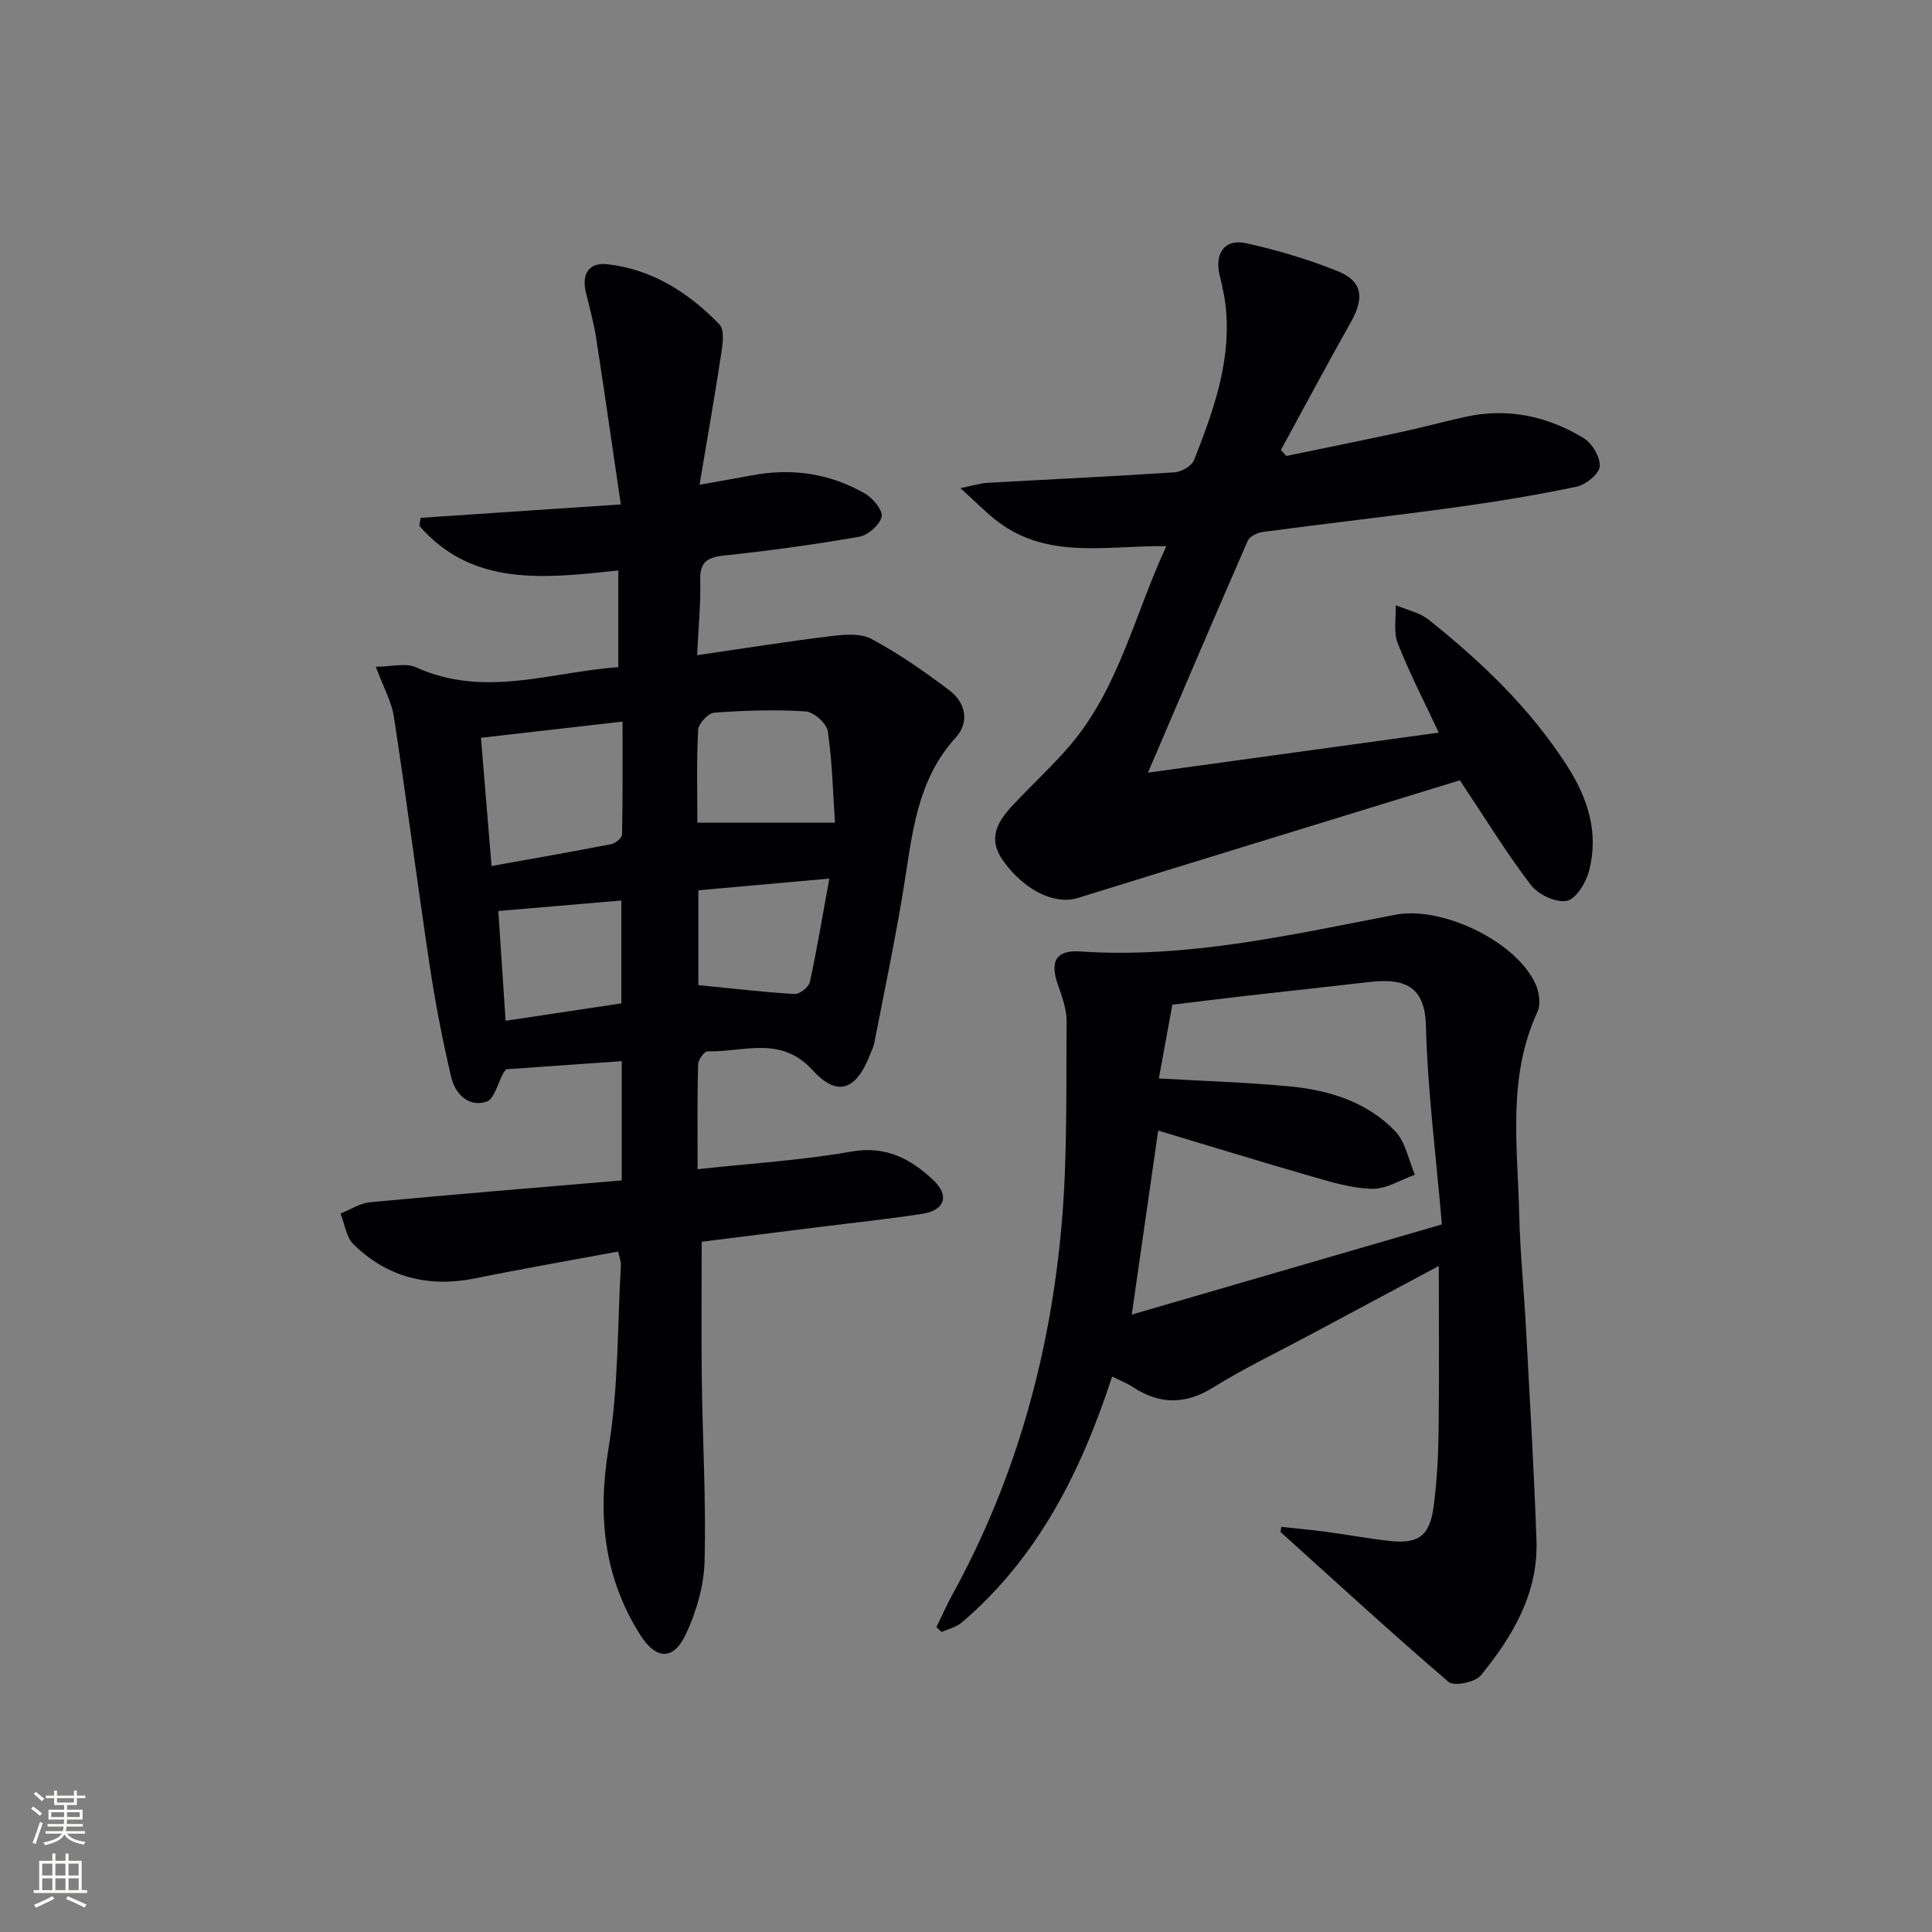 <svg enable-background="new 0 0 400 400" viewBox="0 0 400 400" xmlns="http://www.w3.org/2000/svg"><rect x="0" y="0" width="400" height="400" fill="#808080" stroke="none"/><g fill="#010103"><path d="m144.43 242.07c11.13-1.21 21.6-1.84 31.86-3.65 7.2-1.27 12.31 1.54 17 5.97 3.33 3.15 2.31 6.18-2.26 6.9-7.21 1.13-14.49 1.88-21.74 2.79-7.9.99-15.8 1.98-24.01 3.01 0 9.73-.1 19.19.02 28.65.16 12.48.9 24.97.58 37.43-.13 5.12-1.69 10.52-3.89 15.19-2.6 5.53-6.22 5.25-9.49.05-7.55-12-8.79-24.73-6.49-38.71 2.05-12.39 1.81-25.16 2.54-37.76.04-.76-.3-1.54-.58-2.82-9.99 1.86-19.77 3.55-29.49 5.53-9.68 1.97-18.22-.13-25.27-7-1.53-1.49-1.84-4.23-2.71-6.39 2.03-.81 4.02-2.15 6.11-2.35 17.32-1.62 34.66-3.04 52.11-4.52 0-8.73 0-16.5 0-24.69-8.13.57-16.01 1.13-23.9 1.68-.2.24-.43.46-.58.72-1.16 2.08-1.89 5.48-3.53 6-3.75 1.19-6.47-1.64-7.29-5.1-1.78-7.57-3.27-15.22-4.43-22.91-2.59-17.22-4.81-34.49-7.44-51.7-.49-3.18-2.2-6.17-3.75-10.35 3.14 0 6.17-.86 8.37.14 14.14 6.41 27.96.92 41.84-.05 0-6.97 0-13.37 0-20.02-15.34 1.63-30.2 3.41-41.2-9.25.09-.55.19-1.1.28-1.65 13.47-.9 26.94-1.8 41.44-2.77-1.78-12.12-3.39-23.41-5.14-34.67-.48-3.11-1.36-6.16-2.09-9.23-.9-3.78.58-6.26 4.44-5.83 9.3 1.04 16.85 5.89 23.2 12.44 1.08 1.11.7 4.04.39 6.03-1.33 8.78-2.88 17.53-4.5 27.18 4.62-.83 7.68-1.34 10.72-1.92 8.33-1.6 16.28-.46 23.6 3.79 1.62.94 3.7 3.5 3.38 4.77-.42 1.7-2.81 3.81-4.64 4.13-9.31 1.62-18.68 2.9-28.08 3.9-3.55.38-4.94 1.48-4.84 5.17.13 4.77-.36 9.55-.64 15.45 9.59-1.39 18.52-2.83 27.49-3.92 2.84-.35 6.28-.69 8.59.55 5.67 3.04 11.02 6.77 16.17 10.66 3.33 2.52 4.2 6.57 1.32 9.73-8.23 9.02-9.04 20.34-10.86 31.49-1.74 10.63-3.97 21.17-6.02 31.75-.16.8-.54 1.56-.84 2.33-2.89 7.45-6.75 9.02-11.94 3.33-6.66-7.31-14.37-3.67-21.75-3.91-.65-.02-1.94 1.77-1.96 2.74-.18 6.96-.1 13.94-.1 21.67zm-44.85-89.32c.75 9.05 1.46 17.72 2.19 26.55 8.88-1.6 16.87-2.98 24.82-4.54.87-.17 2.19-1.3 2.2-2.01.16-7.72.1-15.44.1-23.35-10.22 1.16-19.23 2.19-29.31 3.35zm44.8 17.57h28.49c-.42-6.16-.55-12.59-1.48-18.91-.24-1.63-2.91-4.01-4.59-4.12-6.29-.4-12.64-.2-18.94.26-1.24.09-3.25 2.27-3.32 3.57-.34 6.45-.16 12.92-.16 19.2zm-39.7 41.02c8.23-1.24 16.02-2.41 23.96-3.6 0-7.13 0-14.01 0-21.3-8.63.74-16.93 1.44-25.47 2.17.53 8.01 1 15.19 1.51 22.73zm39.91-7.38c6.96.69 13.44 1.45 19.94 1.84 1.03.06 2.91-1.43 3.14-2.48 1.49-6.85 2.64-13.77 4.03-21.42-9.97.89-18.59 1.66-27.11 2.42z"/><path d="m265.29 316.12c3.12.34 6.25.62 9.37 1.04 4.27.57 8.52 1.36 12.79 1.85 6.24.72 8.57-.94 9.39-7.24.66-5.1.94-10.27 1.01-15.41.14-11.15.04-22.3.04-34.26-9.3 4.97-18.15 9.69-26.98 14.43-6.59 3.53-13.36 6.77-19.7 10.71-5.82 3.62-11.15 3.57-16.72-.1-1.22-.8-2.61-1.33-4.23-2.15-6.41 19.6-15.3 37.45-31.16 50.95-1.12.95-2.75 1.31-4.15 1.94-.36-.33-.72-.66-1.08-.99 1.11-2.27 2.13-4.59 3.35-6.81 13.15-23.95 20.26-49.77 22.6-76.81 1.2-13.85.89-27.83 1.01-41.76.02-2.56-.95-5.21-1.82-7.69-1.69-4.81-.33-7.17 4.63-6.83 22.25 1.5 43.73-3.48 65.3-7.61 9.55-1.83 25.02 5.47 29 14.42.73 1.65 1.1 4.13.39 5.65-6.27 13.52-4.13 27.75-3.8 41.8.19 8.13 1.02 16.25 1.45 24.37.77 14.44 1.63 28.89 2.13 43.34.38 10.92-4.93 19.83-11.51 27.9-1.16 1.43-5.57 2.32-6.68 1.37-11.81-10.11-23.26-20.65-34.81-31.06.07-.35.12-.7.18-1.05zm33.24-62.62c-1.21-14.13-2.96-27.66-3.31-41.23-.23-8.89-5.45-9.68-11.92-8.93-8.41.98-16.83 1.87-25.24 2.83-5.2.6-10.4 1.25-15.34 1.84-1.01 5.52-1.89 10.34-2.79 15.27 9.54.56 18.48.81 27.37 1.68 8.06.79 15.78 3.24 21.53 9.21 2.17 2.25 2.79 5.99 4.11 9.05-2.96 1.04-5.93 2.97-8.86 2.91-4.22-.09-8.47-1.4-12.59-2.59-10.64-3.06-21.23-6.33-31.7-9.47-1.8 12.54-3.55 24.76-5.47 38.1 21.34-6.19 42.26-12.28 64.21-18.67z"/><path d="m302.25 161.55c-26.21 8.06-52.67 16.16-79.11 24.37-4.79 1.49-11.1-1.64-15.42-7.66-3.34-4.66-1.2-8.14 1.92-11.5 3.96-4.26 8.29-8.19 12.05-12.62 10.01-11.83 13.19-26.91 19.8-41.07-12.37-.12-24.5 2.79-34.87-5.05-2.44-1.84-4.58-4.08-7.77-6.95 2.74-.56 4.12-1.02 5.51-1.1 12.94-.73 25.9-1.32 38.83-2.18 1.43-.1 3.54-1.31 4.02-2.52 3.83-9.75 7.44-19.62 6.69-30.38-.18-2.62-.72-5.23-1.36-7.79-1.15-4.57.97-7.73 5.42-6.75 6.44 1.42 12.84 3.32 18.96 5.78 5.18 2.08 5.6 5.52 2.78 10.53-4.95 8.78-9.68 17.67-14.51 26.52.38.41.76.82 1.14 1.22 7.85-1.63 15.7-3.21 23.54-4.9 4.53-.98 9.02-2.2 13.55-3.2 8.73-1.93 16.93-.14 24.43 4.38 1.77 1.07 3.5 3.96 3.36 5.87-.11 1.55-2.86 3.8-4.76 4.2-8.27 1.74-16.63 3.11-25 4.27-13.31 1.83-26.66 3.34-39.98 5.11-1.13.15-2.73.91-3.13 1.82-6.91 15.8-13.66 31.66-20.67 48.02 20.07-2.76 40-5.51 60.21-8.29-2.91-6.22-6.02-12.23-8.49-18.5-.92-2.32-.33-5.24-.43-7.89 2.3.98 4.95 1.52 6.83 3.02 10.97 8.74 21.04 18.35 28.7 30.31 4.34 6.78 6.54 13.86 4.51 21.69-.63 2.42-2.71 5.83-4.62 6.2-2.24.43-5.9-1.29-7.41-3.26-4.94-6.44-9.19-13.41-14.72-21.7z"/></g><path d="m6.44 374.46.42-.45c.65.47 1.27.95 1.85 1.44l-.45.49c-.65-.56-1.25-1.06-1.82-1.48m.93 7.33-.63-.26c.55-1.36 1.05-2.8 1.53-4.33.19.1.38.19.59.27-.47 1.29-.96 2.73-1.49 4.32m-.38-10.38.44-.42c.43.34 1.01.82 1.74 1.44l-.49.49c-.53-.51-1.09-1.01-1.69-1.51m2.5.35h1.72v-1.04h.59v1.04h3.52v-1.04h.59v1.04h1.75v.53h-1.75v1.42h-2.03v.97h3.22v2.03h-3.24c0 .35-.01.66-.03.93h3.32v.53h-3.37c-.03.27-.08.58-.15.94h3.96v.53h-3.71c.67.92 1.93 1.48 3.79 1.68-.13.24-.23.44-.29.59-2.13-.38-3.48-1.08-4.04-2.12-.43.97-1.77 1.72-4.03 2.23-.09-.19-.2-.37-.33-.55 2.1-.42 3.37-1.03 3.81-1.83h-3.36v-.53h3.58c.08-.29.13-.61.16-.94h-3.33v-.53h3.39c.02-.27.04-.58.04-.93h-3.23v-2.03h3.25v-.97h-2.07v-1.42h-1.73zm1.12 3.44v1h2.65c.01-.3.02-.44.01-.4v-.25-.35zm1.19-2h3.52v-.91h-3.52zm4.71 2h-2.63v.59c0 .15-.01.28-.01.4h2.64z" fill="#fbfcfa"/><path d="m13.56 383.74h.63v1.52h2.72v6.07h1.13v.6h-11.06v-.6h1.13v-6.07h2.73v-1.52h.63v1.52h2.1v-1.52zm-2.69 8.83.38.56c-1.24.63-2.53 1.25-3.85 1.85-.1-.21-.21-.42-.34-.63 1.37-.55 2.63-1.15 3.81-1.78m-2.13-4.27h2.1v-2.45h-2.1zm0 3.04h2.1v-2.46h-2.1zm2.72-3.04h2.1v-2.45h-2.1zm0 3.04h2.1v-2.46h-2.1zm6.07 3.6c-1.41-.71-2.7-1.3-3.86-1.78l.35-.56c1.45.62 2.75 1.19 3.88 1.72zm-1.25-9.09h-2.1v2.45h2.1zm-2.09 5.49h2.1v-2.46h-2.1z" fill="#fbfcfa"/></svg>